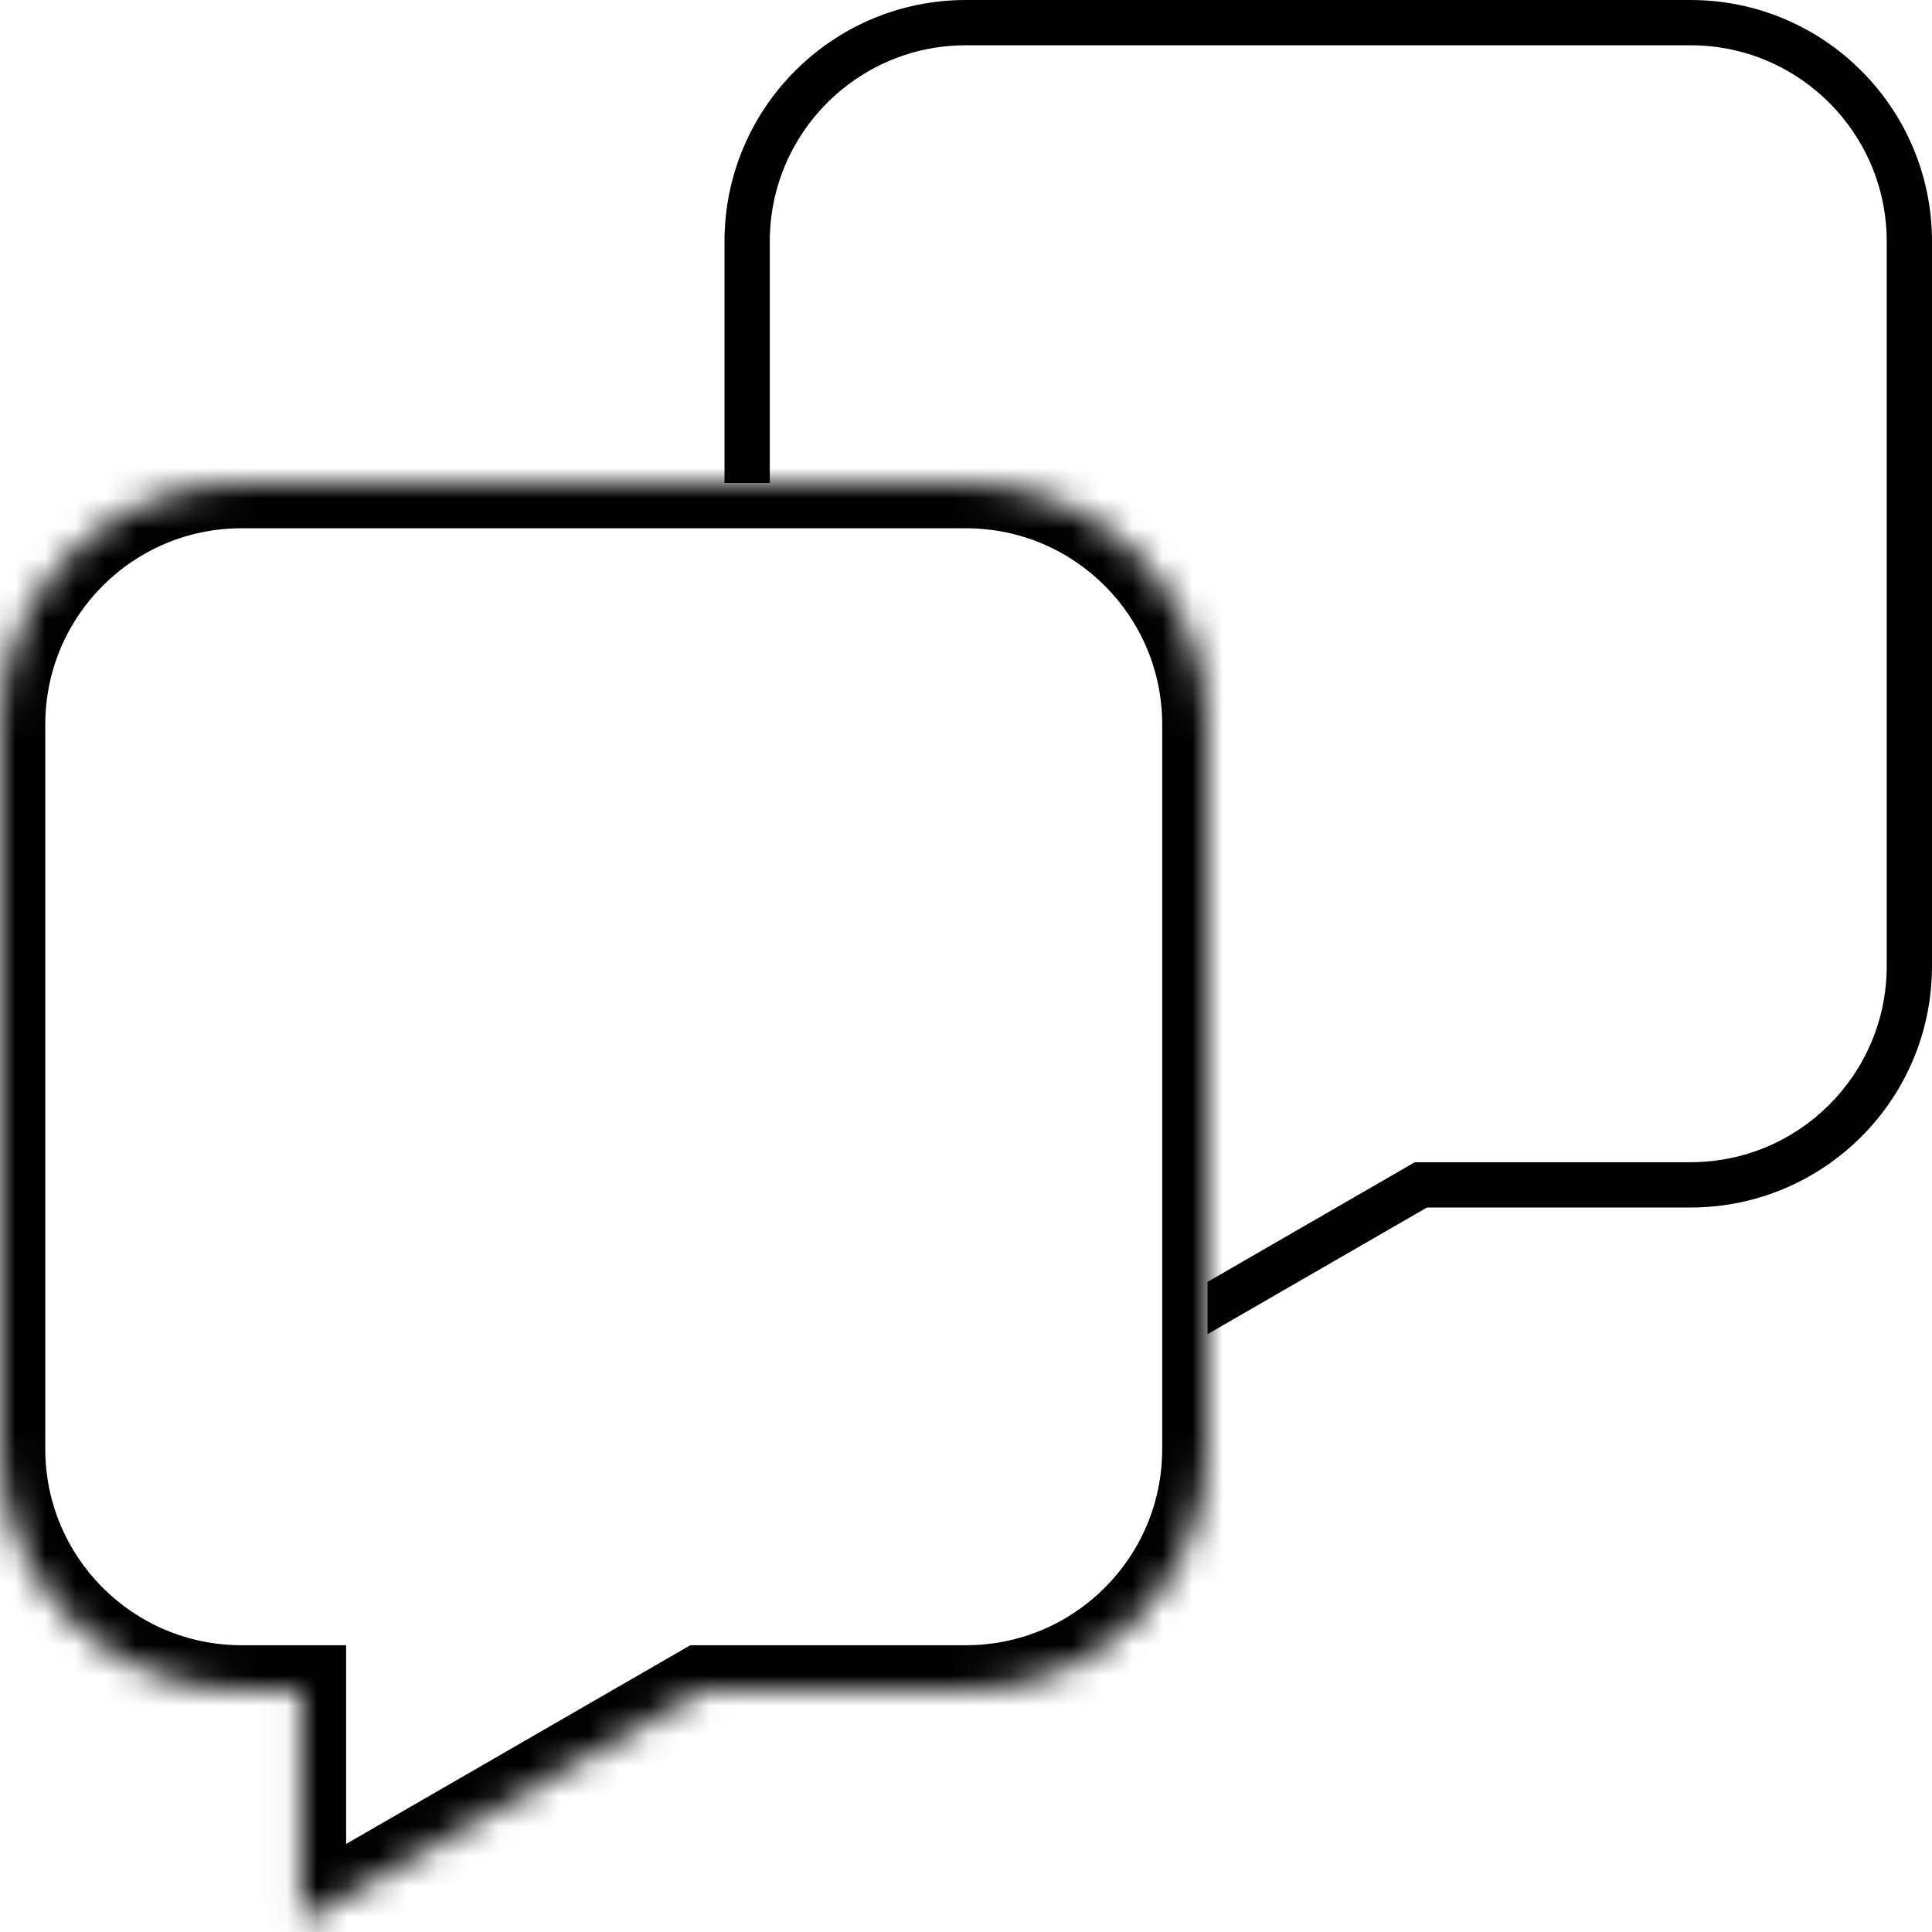 <svg width="64" height="64" viewBox="0 0 64 64" fill="none" xmlns="http://www.w3.org/2000/svg">
<mask id="path-1-inside-1_3889_14201" fill="white">
<path fill-rule="evenodd" clip-rule="evenodd" d="M8 16C3.582 16 0 19.582 0 24V48C0 52.418 3.582 56 8 56H9.966V63.681L23.27 56H32C36.418 56 40 52.418 40 48V24C40 19.582 36.418 16 32 16H8Z"/>
</mask>
<path d="M9.966 56H11.466V54.5H9.966V56ZM9.966 63.681H8.466V66.279L10.716 64.98L9.966 63.681ZM23.27 56V54.5H22.868L22.52 54.701L23.27 56ZM1.5 24C1.5 20.41 4.41 17.5 8 17.5V14.5C2.753 14.5 -1.5 18.753 -1.5 24H1.5ZM1.5 48V24H-1.5V48H1.5ZM8 54.5C4.41 54.5 1.5 51.59 1.5 48H-1.5C-1.5 53.247 2.753 57.5 8 57.5V54.5ZM9.966 54.5H8V57.5H9.966V54.5ZM11.466 63.681V56H8.466V63.681H11.466ZM22.52 54.701L9.216 62.382L10.716 64.98L24.02 57.299L22.52 54.701ZM32 54.5H23.27V57.5H32V54.5ZM38.5 48C38.5 51.59 35.59 54.5 32 54.5V57.5C37.247 57.5 41.5 53.247 41.5 48H38.5ZM38.5 24V48H41.5V24H38.5ZM32 17.5C35.59 17.5 38.5 20.41 38.5 24H41.5C41.5 18.753 37.247 14.5 32 14.5V17.5ZM8 17.5H32V14.5H8V17.5Z" fill="currentColor" mask="url(#path-1-inside-1_3889_14201)"/>
<path fill-rule="evenodd" clip-rule="evenodd" d="M40 42.465L46.52 38.701L46.868 38.5H47.27H56C59.59 38.5 62.5 35.59 62.5 32V8C62.5 4.41 59.59 1.5 56 1.5H32C28.41 1.5 25.5 4.41 25.5 8V16H24V8C24 3.582 27.582 0 32 0H56C60.418 0 64 3.582 64 8V32C64 36.418 60.418 40 56 40H47.27L40 44.197V42.465Z" fill="currentColor"/>
</svg>
